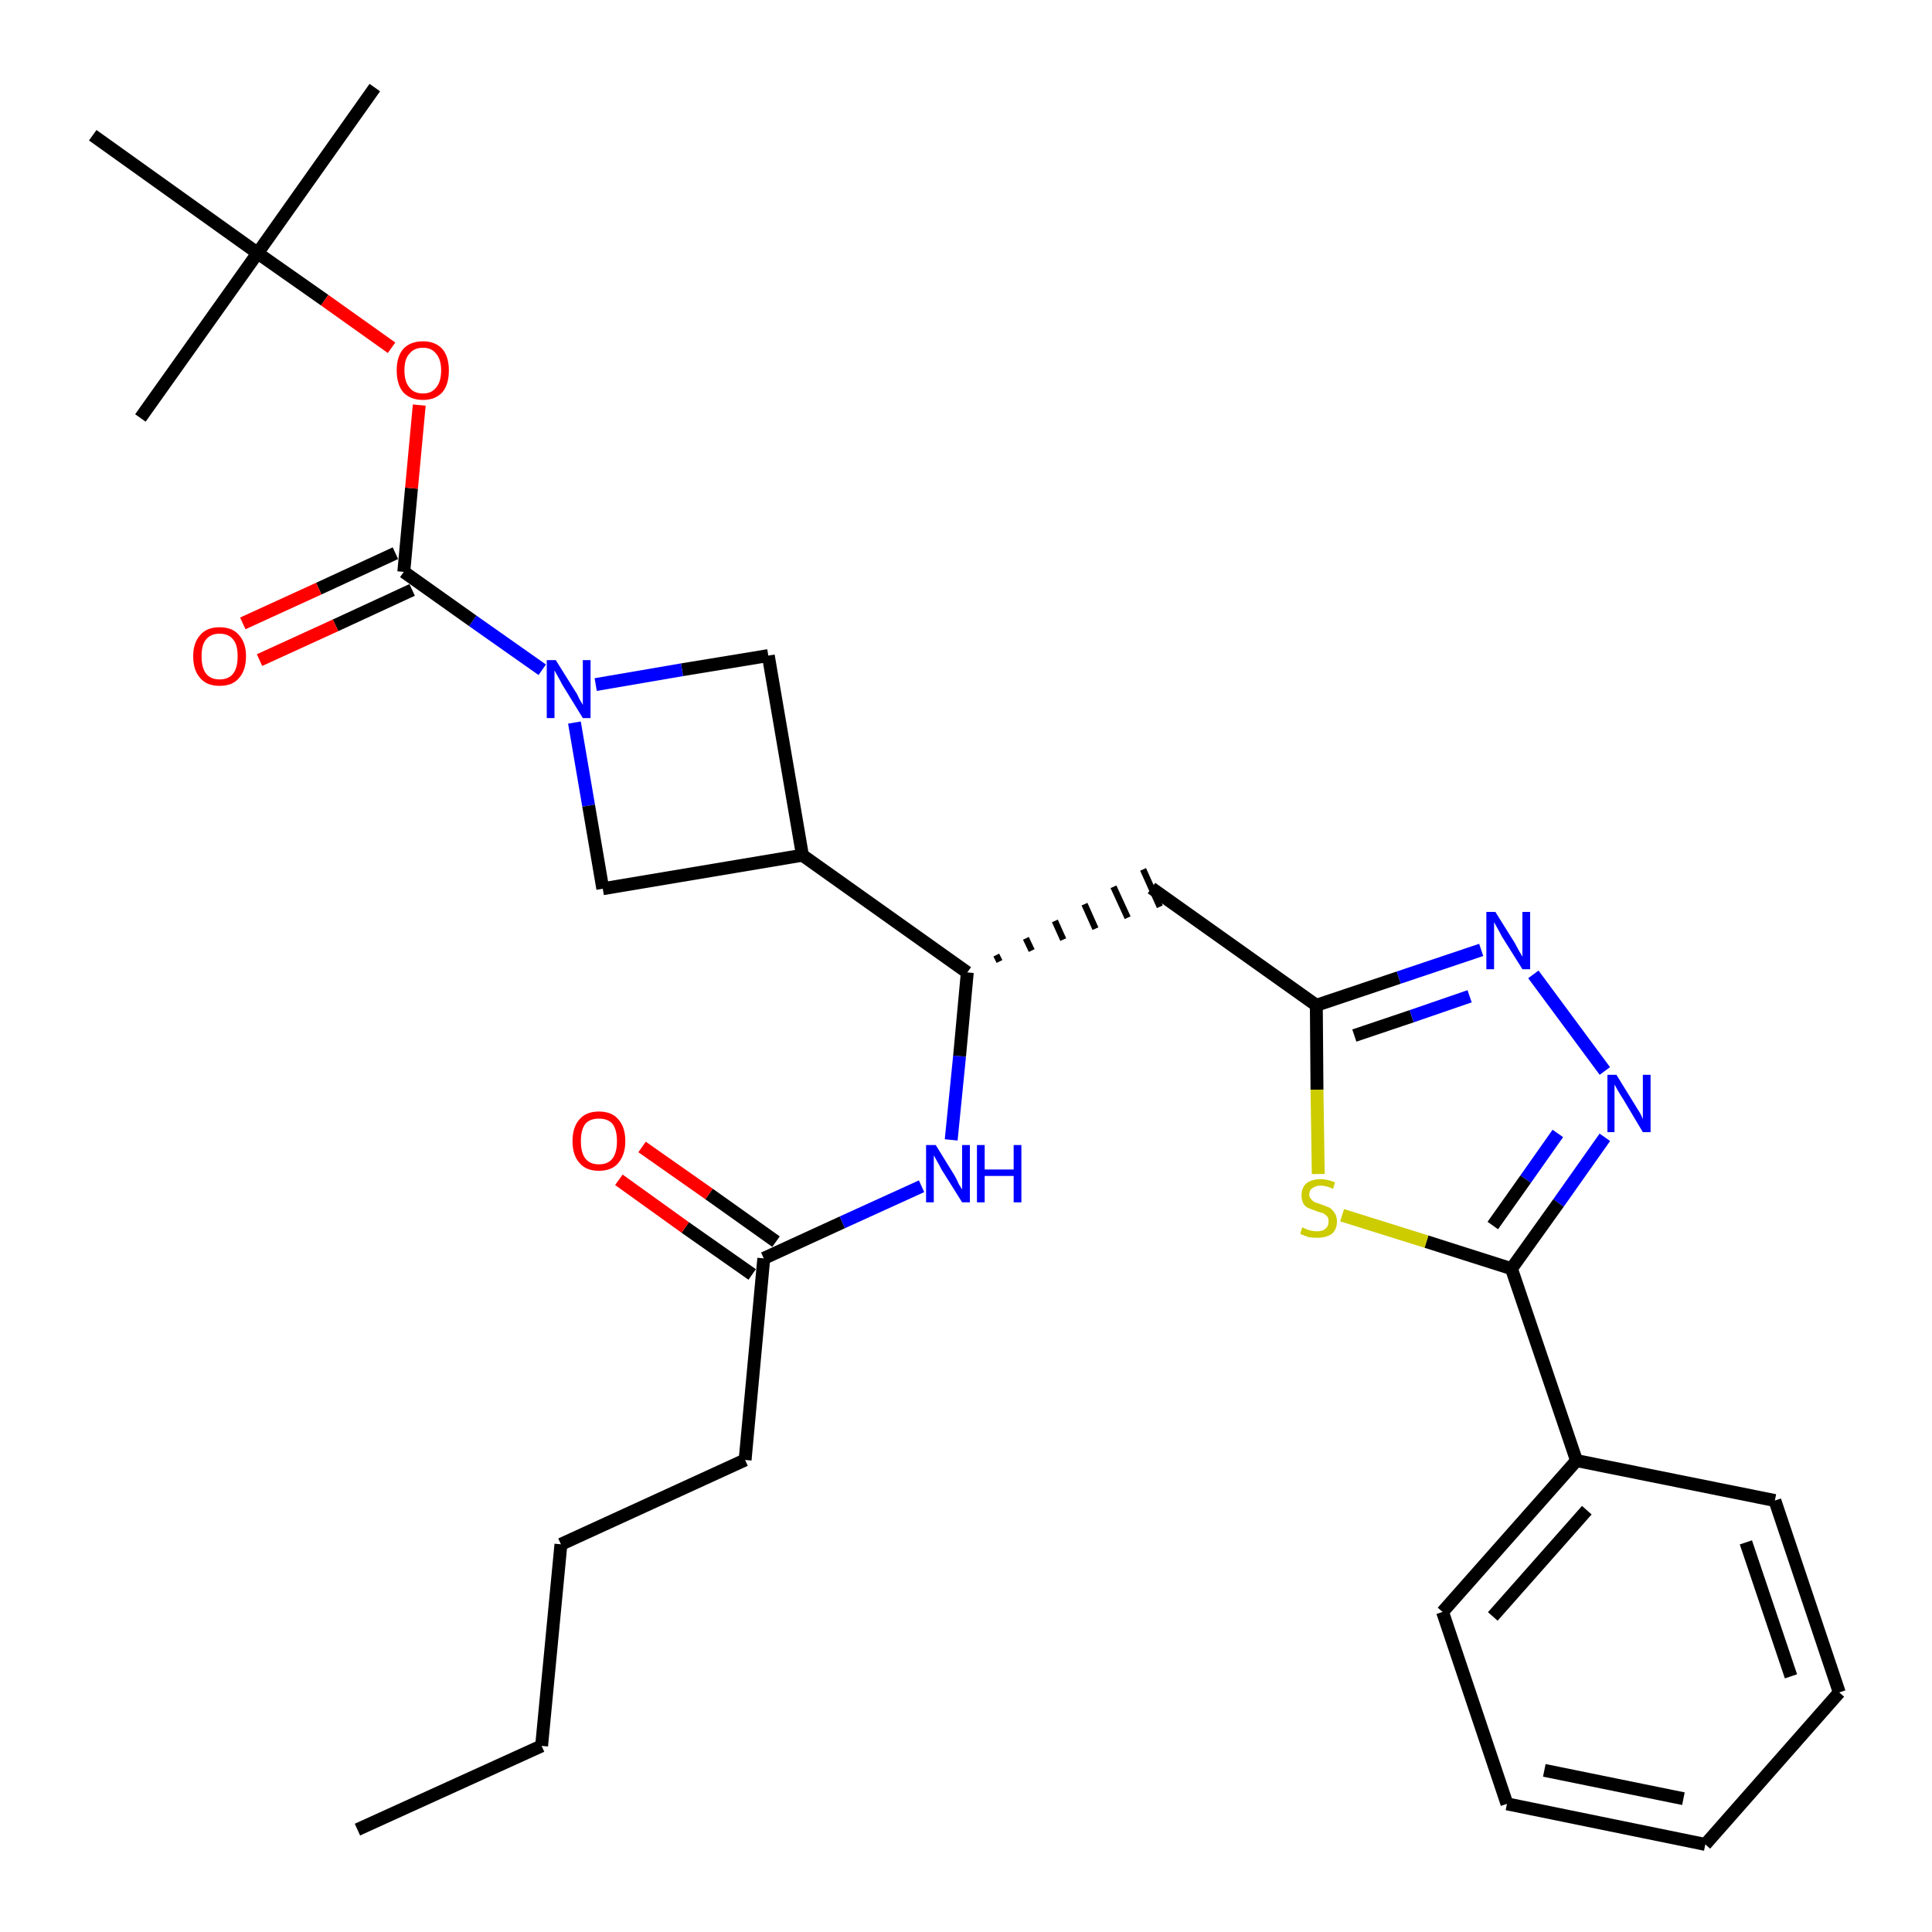 <?xml version='1.0' encoding='iso-8859-1'?>
<svg version='1.1' baseProfile='full'
              xmlns='http://www.w3.org/2000/svg'
                      xmlns:rdkit='http://www.rdkit.org/xml'
                      xmlns:xlink='http://www.w3.org/1999/xlink'
                  xml:space='preserve'
width='300px' height='300px' viewBox='0 0 300 300'>
<!-- END OF HEADER -->
<path class='bond-0 atom-0 atom-1' d='M 55.5,284.1 L 84.1,271.1' style='fill:none;fill-rule:evenodd;stroke:#000000;stroke-width:2.0px;stroke-linecap:butt;stroke-linejoin:miter;stroke-opacity:1' />
<path class='bond-1 atom-1 atom-2' d='M 84.1,271.1 L 87.1,239.8' style='fill:none;fill-rule:evenodd;stroke:#000000;stroke-width:2.0px;stroke-linecap:butt;stroke-linejoin:miter;stroke-opacity:1' />
<path class='bond-2 atom-2 atom-3' d='M 87.1,239.8 L 115.7,226.7' style='fill:none;fill-rule:evenodd;stroke:#000000;stroke-width:2.0px;stroke-linecap:butt;stroke-linejoin:miter;stroke-opacity:1' />
<path class='bond-3 atom-3 atom-4' d='M 115.7,226.7 L 118.6,195.4' style='fill:none;fill-rule:evenodd;stroke:#000000;stroke-width:2.0px;stroke-linecap:butt;stroke-linejoin:miter;stroke-opacity:1' />
<path class='bond-4 atom-4 atom-5' d='M 120.5,192.8 L 110.1,185.4' style='fill:none;fill-rule:evenodd;stroke:#000000;stroke-width:2.0px;stroke-linecap:butt;stroke-linejoin:miter;stroke-opacity:1' />
<path class='bond-4 atom-4 atom-5' d='M 110.1,185.4 L 99.7,178.1' style='fill:none;fill-rule:evenodd;stroke:#FF0000;stroke-width:2.0px;stroke-linecap:butt;stroke-linejoin:miter;stroke-opacity:1' />
<path class='bond-4 atom-4 atom-5' d='M 116.8,197.9 L 106.4,190.6' style='fill:none;fill-rule:evenodd;stroke:#000000;stroke-width:2.0px;stroke-linecap:butt;stroke-linejoin:miter;stroke-opacity:1' />
<path class='bond-4 atom-4 atom-5' d='M 106.4,190.6 L 96.1,183.2' style='fill:none;fill-rule:evenodd;stroke:#FF0000;stroke-width:2.0px;stroke-linecap:butt;stroke-linejoin:miter;stroke-opacity:1' />
<path class='bond-5 atom-4 atom-6' d='M 118.6,195.4 L 130.8,189.8' style='fill:none;fill-rule:evenodd;stroke:#000000;stroke-width:2.0px;stroke-linecap:butt;stroke-linejoin:miter;stroke-opacity:1' />
<path class='bond-5 atom-4 atom-6' d='M 130.8,189.8 L 143.1,184.2' style='fill:none;fill-rule:evenodd;stroke:#0000FF;stroke-width:2.0px;stroke-linecap:butt;stroke-linejoin:miter;stroke-opacity:1' />
<path class='bond-6 atom-6 atom-7' d='M 147.7,177.0 L 149.0,164.0' style='fill:none;fill-rule:evenodd;stroke:#0000FF;stroke-width:2.0px;stroke-linecap:butt;stroke-linejoin:miter;stroke-opacity:1' />
<path class='bond-6 atom-6 atom-7' d='M 149.0,164.0 L 150.2,151.0' style='fill:none;fill-rule:evenodd;stroke:#000000;stroke-width:2.0px;stroke-linecap:butt;stroke-linejoin:miter;stroke-opacity:1' />
<path class='bond-7 atom-7 atom-8' d='M 155.2,149.3 L 154.7,148.3' style='fill:none;fill-rule:evenodd;stroke:#000000;stroke-width:1.0px;stroke-linecap:butt;stroke-linejoin:miter;stroke-opacity:1' />
<path class='bond-7 atom-7 atom-8' d='M 160.2,147.6 L 159.3,145.7' style='fill:none;fill-rule:evenodd;stroke:#000000;stroke-width:1.0px;stroke-linecap:butt;stroke-linejoin:miter;stroke-opacity:1' />
<path class='bond-7 atom-7 atom-8' d='M 165.1,145.9 L 163.8,143.0' style='fill:none;fill-rule:evenodd;stroke:#000000;stroke-width:1.0px;stroke-linecap:butt;stroke-linejoin:miter;stroke-opacity:1' />
<path class='bond-7 atom-7 atom-8' d='M 170.1,144.2 L 168.4,140.4' style='fill:none;fill-rule:evenodd;stroke:#000000;stroke-width:1.0px;stroke-linecap:butt;stroke-linejoin:miter;stroke-opacity:1' />
<path class='bond-7 atom-7 atom-8' d='M 175.1,142.5 L 172.9,137.7' style='fill:none;fill-rule:evenodd;stroke:#000000;stroke-width:1.0px;stroke-linecap:butt;stroke-linejoin:miter;stroke-opacity:1' />
<path class='bond-7 atom-7 atom-8' d='M 180.1,140.8 L 177.5,135.0' style='fill:none;fill-rule:evenodd;stroke:#000000;stroke-width:1.0px;stroke-linecap:butt;stroke-linejoin:miter;stroke-opacity:1' />
<path class='bond-19 atom-7 atom-20' d='M 150.2,151.0 L 124.6,132.8' style='fill:none;fill-rule:evenodd;stroke:#000000;stroke-width:2.0px;stroke-linecap:butt;stroke-linejoin:miter;stroke-opacity:1' />
<path class='bond-8 atom-8 atom-9' d='M 178.8,137.9 L 204.4,156.1' style='fill:none;fill-rule:evenodd;stroke:#000000;stroke-width:2.0px;stroke-linecap:butt;stroke-linejoin:miter;stroke-opacity:1' />
<path class='bond-9 atom-9 atom-10' d='M 204.4,156.1 L 217.2,151.8' style='fill:none;fill-rule:evenodd;stroke:#000000;stroke-width:2.0px;stroke-linecap:butt;stroke-linejoin:miter;stroke-opacity:1' />
<path class='bond-9 atom-9 atom-10' d='M 217.2,151.8 L 230.0,147.5' style='fill:none;fill-rule:evenodd;stroke:#0000FF;stroke-width:2.0px;stroke-linecap:butt;stroke-linejoin:miter;stroke-opacity:1' />
<path class='bond-9 atom-9 atom-10' d='M 210.3,160.8 L 219.2,157.8' style='fill:none;fill-rule:evenodd;stroke:#000000;stroke-width:2.0px;stroke-linecap:butt;stroke-linejoin:miter;stroke-opacity:1' />
<path class='bond-9 atom-9 atom-10' d='M 219.2,157.8 L 228.2,154.7' style='fill:none;fill-rule:evenodd;stroke:#0000FF;stroke-width:2.0px;stroke-linecap:butt;stroke-linejoin:miter;stroke-opacity:1' />
<path class='bond-30 atom-19 atom-9' d='M 204.7,182.3 L 204.5,169.2' style='fill:none;fill-rule:evenodd;stroke:#CCCC00;stroke-width:2.0px;stroke-linecap:butt;stroke-linejoin:miter;stroke-opacity:1' />
<path class='bond-30 atom-19 atom-9' d='M 204.5,169.2 L 204.4,156.1' style='fill:none;fill-rule:evenodd;stroke:#000000;stroke-width:2.0px;stroke-linecap:butt;stroke-linejoin:miter;stroke-opacity:1' />
<path class='bond-10 atom-10 atom-11' d='M 238.1,151.3 L 249.2,166.3' style='fill:none;fill-rule:evenodd;stroke:#0000FF;stroke-width:2.0px;stroke-linecap:butt;stroke-linejoin:miter;stroke-opacity:1' />
<path class='bond-11 atom-11 atom-12' d='M 249.2,176.6 L 242.0,186.8' style='fill:none;fill-rule:evenodd;stroke:#0000FF;stroke-width:2.0px;stroke-linecap:butt;stroke-linejoin:miter;stroke-opacity:1' />
<path class='bond-11 atom-11 atom-12' d='M 242.0,186.8 L 234.7,197.0' style='fill:none;fill-rule:evenodd;stroke:#000000;stroke-width:2.0px;stroke-linecap:butt;stroke-linejoin:miter;stroke-opacity:1' />
<path class='bond-11 atom-11 atom-12' d='M 241.9,176.0 L 236.9,183.1' style='fill:none;fill-rule:evenodd;stroke:#0000FF;stroke-width:2.0px;stroke-linecap:butt;stroke-linejoin:miter;stroke-opacity:1' />
<path class='bond-11 atom-11 atom-12' d='M 236.9,183.1 L 231.8,190.3' style='fill:none;fill-rule:evenodd;stroke:#000000;stroke-width:2.0px;stroke-linecap:butt;stroke-linejoin:miter;stroke-opacity:1' />
<path class='bond-12 atom-12 atom-13' d='M 234.7,197.0 L 244.8,226.8' style='fill:none;fill-rule:evenodd;stroke:#000000;stroke-width:2.0px;stroke-linecap:butt;stroke-linejoin:miter;stroke-opacity:1' />
<path class='bond-18 atom-12 atom-19' d='M 234.7,197.0 L 221.5,192.8' style='fill:none;fill-rule:evenodd;stroke:#000000;stroke-width:2.0px;stroke-linecap:butt;stroke-linejoin:miter;stroke-opacity:1' />
<path class='bond-18 atom-12 atom-19' d='M 221.5,192.8 L 208.4,188.7' style='fill:none;fill-rule:evenodd;stroke:#CCCC00;stroke-width:2.0px;stroke-linecap:butt;stroke-linejoin:miter;stroke-opacity:1' />
<path class='bond-13 atom-13 atom-14' d='M 244.8,226.8 L 224.0,250.3' style='fill:none;fill-rule:evenodd;stroke:#000000;stroke-width:2.0px;stroke-linecap:butt;stroke-linejoin:miter;stroke-opacity:1' />
<path class='bond-13 atom-13 atom-14' d='M 246.4,234.5 L 231.8,251.0' style='fill:none;fill-rule:evenodd;stroke:#000000;stroke-width:2.0px;stroke-linecap:butt;stroke-linejoin:miter;stroke-opacity:1' />
<path class='bond-32 atom-18 atom-13' d='M 275.6,233.0 L 244.8,226.8' style='fill:none;fill-rule:evenodd;stroke:#000000;stroke-width:2.0px;stroke-linecap:butt;stroke-linejoin:miter;stroke-opacity:1' />
<path class='bond-14 atom-14 atom-15' d='M 224.0,250.3 L 234.0,280.1' style='fill:none;fill-rule:evenodd;stroke:#000000;stroke-width:2.0px;stroke-linecap:butt;stroke-linejoin:miter;stroke-opacity:1' />
<path class='bond-15 atom-15 atom-16' d='M 234.0,280.1 L 264.8,286.4' style='fill:none;fill-rule:evenodd;stroke:#000000;stroke-width:2.0px;stroke-linecap:butt;stroke-linejoin:miter;stroke-opacity:1' />
<path class='bond-15 atom-15 atom-16' d='M 239.8,274.9 L 261.4,279.3' style='fill:none;fill-rule:evenodd;stroke:#000000;stroke-width:2.0px;stroke-linecap:butt;stroke-linejoin:miter;stroke-opacity:1' />
<path class='bond-16 atom-16 atom-17' d='M 264.8,286.4 L 285.6,262.8' style='fill:none;fill-rule:evenodd;stroke:#000000;stroke-width:2.0px;stroke-linecap:butt;stroke-linejoin:miter;stroke-opacity:1' />
<path class='bond-17 atom-17 atom-18' d='M 285.6,262.8 L 275.6,233.0' style='fill:none;fill-rule:evenodd;stroke:#000000;stroke-width:2.0px;stroke-linecap:butt;stroke-linejoin:miter;stroke-opacity:1' />
<path class='bond-17 atom-17 atom-18' d='M 278.1,260.3 L 271.1,239.5' style='fill:none;fill-rule:evenodd;stroke:#000000;stroke-width:2.0px;stroke-linecap:butt;stroke-linejoin:miter;stroke-opacity:1' />
<path class='bond-20 atom-20 atom-21' d='M 124.6,132.8 L 119.3,101.8' style='fill:none;fill-rule:evenodd;stroke:#000000;stroke-width:2.0px;stroke-linecap:butt;stroke-linejoin:miter;stroke-opacity:1' />
<path class='bond-31 atom-30 atom-20' d='M 93.6,138.0 L 124.6,132.8' style='fill:none;fill-rule:evenodd;stroke:#000000;stroke-width:2.0px;stroke-linecap:butt;stroke-linejoin:miter;stroke-opacity:1' />
<path class='bond-21 atom-21 atom-22' d='M 119.3,101.8 L 105.9,104.0' style='fill:none;fill-rule:evenodd;stroke:#000000;stroke-width:2.0px;stroke-linecap:butt;stroke-linejoin:miter;stroke-opacity:1' />
<path class='bond-21 atom-21 atom-22' d='M 105.9,104.0 L 92.5,106.3' style='fill:none;fill-rule:evenodd;stroke:#0000FF;stroke-width:2.0px;stroke-linecap:butt;stroke-linejoin:miter;stroke-opacity:1' />
<path class='bond-22 atom-22 atom-23' d='M 84.2,104.0 L 73.4,96.4' style='fill:none;fill-rule:evenodd;stroke:#0000FF;stroke-width:2.0px;stroke-linecap:butt;stroke-linejoin:miter;stroke-opacity:1' />
<path class='bond-22 atom-22 atom-23' d='M 73.4,96.4 L 62.7,88.8' style='fill:none;fill-rule:evenodd;stroke:#000000;stroke-width:2.0px;stroke-linecap:butt;stroke-linejoin:miter;stroke-opacity:1' />
<path class='bond-29 atom-22 atom-30' d='M 89.2,112.2 L 91.4,125.1' style='fill:none;fill-rule:evenodd;stroke:#0000FF;stroke-width:2.0px;stroke-linecap:butt;stroke-linejoin:miter;stroke-opacity:1' />
<path class='bond-29 atom-22 atom-30' d='M 91.4,125.1 L 93.6,138.0' style='fill:none;fill-rule:evenodd;stroke:#000000;stroke-width:2.0px;stroke-linecap:butt;stroke-linejoin:miter;stroke-opacity:1' />
<path class='bond-23 atom-23 atom-24' d='M 61.4,85.9 L 49.5,91.4' style='fill:none;fill-rule:evenodd;stroke:#000000;stroke-width:2.0px;stroke-linecap:butt;stroke-linejoin:miter;stroke-opacity:1' />
<path class='bond-23 atom-23 atom-24' d='M 49.5,91.4 L 37.7,96.8' style='fill:none;fill-rule:evenodd;stroke:#FF0000;stroke-width:2.0px;stroke-linecap:butt;stroke-linejoin:miter;stroke-opacity:1' />
<path class='bond-23 atom-23 atom-24' d='M 64.0,91.6 L 52.1,97.1' style='fill:none;fill-rule:evenodd;stroke:#000000;stroke-width:2.0px;stroke-linecap:butt;stroke-linejoin:miter;stroke-opacity:1' />
<path class='bond-23 atom-23 atom-24' d='M 52.1,97.1 L 40.3,102.5' style='fill:none;fill-rule:evenodd;stroke:#FF0000;stroke-width:2.0px;stroke-linecap:butt;stroke-linejoin:miter;stroke-opacity:1' />
<path class='bond-24 atom-23 atom-25' d='M 62.7,88.8 L 63.9,75.8' style='fill:none;fill-rule:evenodd;stroke:#000000;stroke-width:2.0px;stroke-linecap:butt;stroke-linejoin:miter;stroke-opacity:1' />
<path class='bond-24 atom-23 atom-25' d='M 63.9,75.8 L 65.1,62.9' style='fill:none;fill-rule:evenodd;stroke:#FF0000;stroke-width:2.0px;stroke-linecap:butt;stroke-linejoin:miter;stroke-opacity:1' />
<path class='bond-25 atom-25 atom-26' d='M 60.8,54.0 L 50.4,46.6' style='fill:none;fill-rule:evenodd;stroke:#FF0000;stroke-width:2.0px;stroke-linecap:butt;stroke-linejoin:miter;stroke-opacity:1' />
<path class='bond-25 atom-25 atom-26' d='M 50.4,46.6 L 40.0,39.3' style='fill:none;fill-rule:evenodd;stroke:#000000;stroke-width:2.0px;stroke-linecap:butt;stroke-linejoin:miter;stroke-opacity:1' />
<path class='bond-26 atom-26 atom-27' d='M 40.0,39.3 L 58.2,13.6' style='fill:none;fill-rule:evenodd;stroke:#000000;stroke-width:2.0px;stroke-linecap:butt;stroke-linejoin:miter;stroke-opacity:1' />
<path class='bond-27 atom-26 atom-28' d='M 40.0,39.3 L 21.8,64.9' style='fill:none;fill-rule:evenodd;stroke:#000000;stroke-width:2.0px;stroke-linecap:butt;stroke-linejoin:miter;stroke-opacity:1' />
<path class='bond-28 atom-26 atom-29' d='M 40.0,39.3 L 14.4,21.0' style='fill:none;fill-rule:evenodd;stroke:#000000;stroke-width:2.0px;stroke-linecap:butt;stroke-linejoin:miter;stroke-opacity:1' />
<path  class='atom-5' d='M 88.9 177.2
Q 88.9 175.0, 90.0 173.8
Q 91.0 172.6, 93.0 172.6
Q 95.0 172.6, 96.0 173.8
Q 97.1 175.0, 97.1 177.2
Q 97.1 179.3, 96.0 180.6
Q 95.0 181.8, 93.0 181.8
Q 91.0 181.8, 90.0 180.6
Q 88.9 179.4, 88.9 177.2
M 93.0 180.8
Q 94.4 180.8, 95.1 179.9
Q 95.8 179.0, 95.8 177.2
Q 95.8 175.4, 95.1 174.5
Q 94.4 173.7, 93.0 173.7
Q 91.6 173.7, 90.9 174.5
Q 90.2 175.4, 90.2 177.2
Q 90.2 179.0, 90.9 179.9
Q 91.6 180.8, 93.0 180.8
' fill='#FF0000'/>
<path  class='atom-6' d='M 145.3 177.8
L 148.2 182.5
Q 148.5 183.0, 148.9 183.9
Q 149.4 184.7, 149.4 184.7
L 149.4 177.8
L 150.6 177.8
L 150.6 186.7
L 149.4 186.7
L 146.2 181.6
Q 145.9 181.0, 145.5 180.3
Q 145.1 179.6, 145.0 179.4
L 145.0 186.7
L 143.8 186.7
L 143.8 177.8
L 145.3 177.8
' fill='#0000FF'/>
<path  class='atom-6' d='M 151.7 177.8
L 152.9 177.8
L 152.9 181.6
L 157.4 181.6
L 157.4 177.8
L 158.6 177.8
L 158.6 186.7
L 157.4 186.7
L 157.4 182.6
L 152.9 182.6
L 152.9 186.7
L 151.7 186.7
L 151.7 177.8
' fill='#0000FF'/>
<path  class='atom-10' d='M 232.2 141.6
L 235.2 146.4
Q 235.4 146.8, 235.9 147.7
Q 236.4 148.5, 236.4 148.6
L 236.4 141.6
L 237.6 141.6
L 237.6 150.5
L 236.4 150.5
L 233.2 145.4
Q 232.9 144.8, 232.5 144.1
Q 232.1 143.4, 232.0 143.2
L 232.0 150.5
L 230.8 150.5
L 230.8 141.6
L 232.2 141.6
' fill='#0000FF'/>
<path  class='atom-11' d='M 251.0 166.9
L 253.9 171.6
Q 254.2 172.1, 254.7 172.9
Q 255.1 173.7, 255.1 173.8
L 255.1 166.9
L 256.3 166.9
L 256.3 175.8
L 255.1 175.8
L 252.0 170.6
Q 251.6 170.0, 251.2 169.3
Q 250.8 168.6, 250.7 168.4
L 250.7 175.8
L 249.6 175.8
L 249.6 166.9
L 251.0 166.9
' fill='#0000FF'/>
<path  class='atom-19' d='M 202.2 190.6
Q 202.3 190.6, 202.7 190.8
Q 203.1 191.0, 203.6 191.1
Q 204.1 191.2, 204.5 191.2
Q 205.4 191.2, 205.8 190.8
Q 206.3 190.4, 206.3 189.7
Q 206.3 189.2, 206.1 188.9
Q 205.8 188.6, 205.5 188.4
Q 205.1 188.3, 204.5 188.1
Q 203.7 187.8, 203.2 187.6
Q 202.7 187.4, 202.4 186.9
Q 202.1 186.4, 202.1 185.6
Q 202.1 184.5, 202.8 183.8
Q 203.6 183.1, 205.1 183.1
Q 206.1 183.1, 207.3 183.6
L 207.0 184.6
Q 205.9 184.1, 205.1 184.1
Q 204.3 184.1, 203.8 184.5
Q 203.3 184.8, 203.3 185.5
Q 203.3 185.9, 203.6 186.2
Q 203.8 186.5, 204.2 186.7
Q 204.5 186.8, 205.1 187.0
Q 205.9 187.3, 206.4 187.5
Q 206.9 187.8, 207.2 188.3
Q 207.6 188.8, 207.6 189.7
Q 207.6 190.9, 206.8 191.6
Q 205.9 192.2, 204.6 192.2
Q 203.8 192.2, 203.2 192.1
Q 202.6 191.9, 201.9 191.6
L 202.2 190.6
' fill='#CCCC00'/>
<path  class='atom-22' d='M 86.3 102.5
L 89.3 107.3
Q 89.6 107.7, 90.0 108.6
Q 90.5 109.4, 90.5 109.5
L 90.5 102.5
L 91.7 102.5
L 91.7 111.5
L 90.5 111.5
L 87.3 106.3
Q 87.0 105.7, 86.6 105.0
Q 86.2 104.3, 86.1 104.1
L 86.1 111.5
L 84.9 111.5
L 84.9 102.5
L 86.3 102.5
' fill='#0000FF'/>
<path  class='atom-24' d='M 30.0 101.9
Q 30.0 99.8, 31.1 98.6
Q 32.1 97.4, 34.1 97.4
Q 36.1 97.4, 37.1 98.6
Q 38.2 99.8, 38.2 101.9
Q 38.2 104.1, 37.1 105.3
Q 36.1 106.5, 34.1 106.5
Q 32.1 106.5, 31.1 105.3
Q 30.0 104.1, 30.0 101.9
M 34.1 105.5
Q 35.5 105.5, 36.2 104.6
Q 36.9 103.7, 36.9 101.9
Q 36.9 100.1, 36.2 99.3
Q 35.5 98.4, 34.1 98.4
Q 32.7 98.4, 32.0 99.3
Q 31.3 100.1, 31.3 101.9
Q 31.3 103.7, 32.0 104.6
Q 32.7 105.5, 34.1 105.5
' fill='#FF0000'/>
<path  class='atom-25' d='M 61.6 57.5
Q 61.6 55.4, 62.6 54.2
Q 63.7 53.0, 65.7 53.0
Q 67.6 53.0, 68.7 54.2
Q 69.7 55.4, 69.7 57.5
Q 69.7 59.7, 68.7 60.9
Q 67.6 62.1, 65.7 62.1
Q 63.7 62.1, 62.6 60.9
Q 61.6 59.7, 61.6 57.5
M 65.7 61.1
Q 67.0 61.1, 67.7 60.2
Q 68.5 59.3, 68.5 57.5
Q 68.5 55.8, 67.7 54.9
Q 67.0 54.0, 65.7 54.0
Q 64.3 54.0, 63.6 54.9
Q 62.8 55.7, 62.8 57.5
Q 62.8 59.3, 63.6 60.2
Q 64.3 61.1, 65.7 61.1
' fill='#FF0000'/>
</svg>
